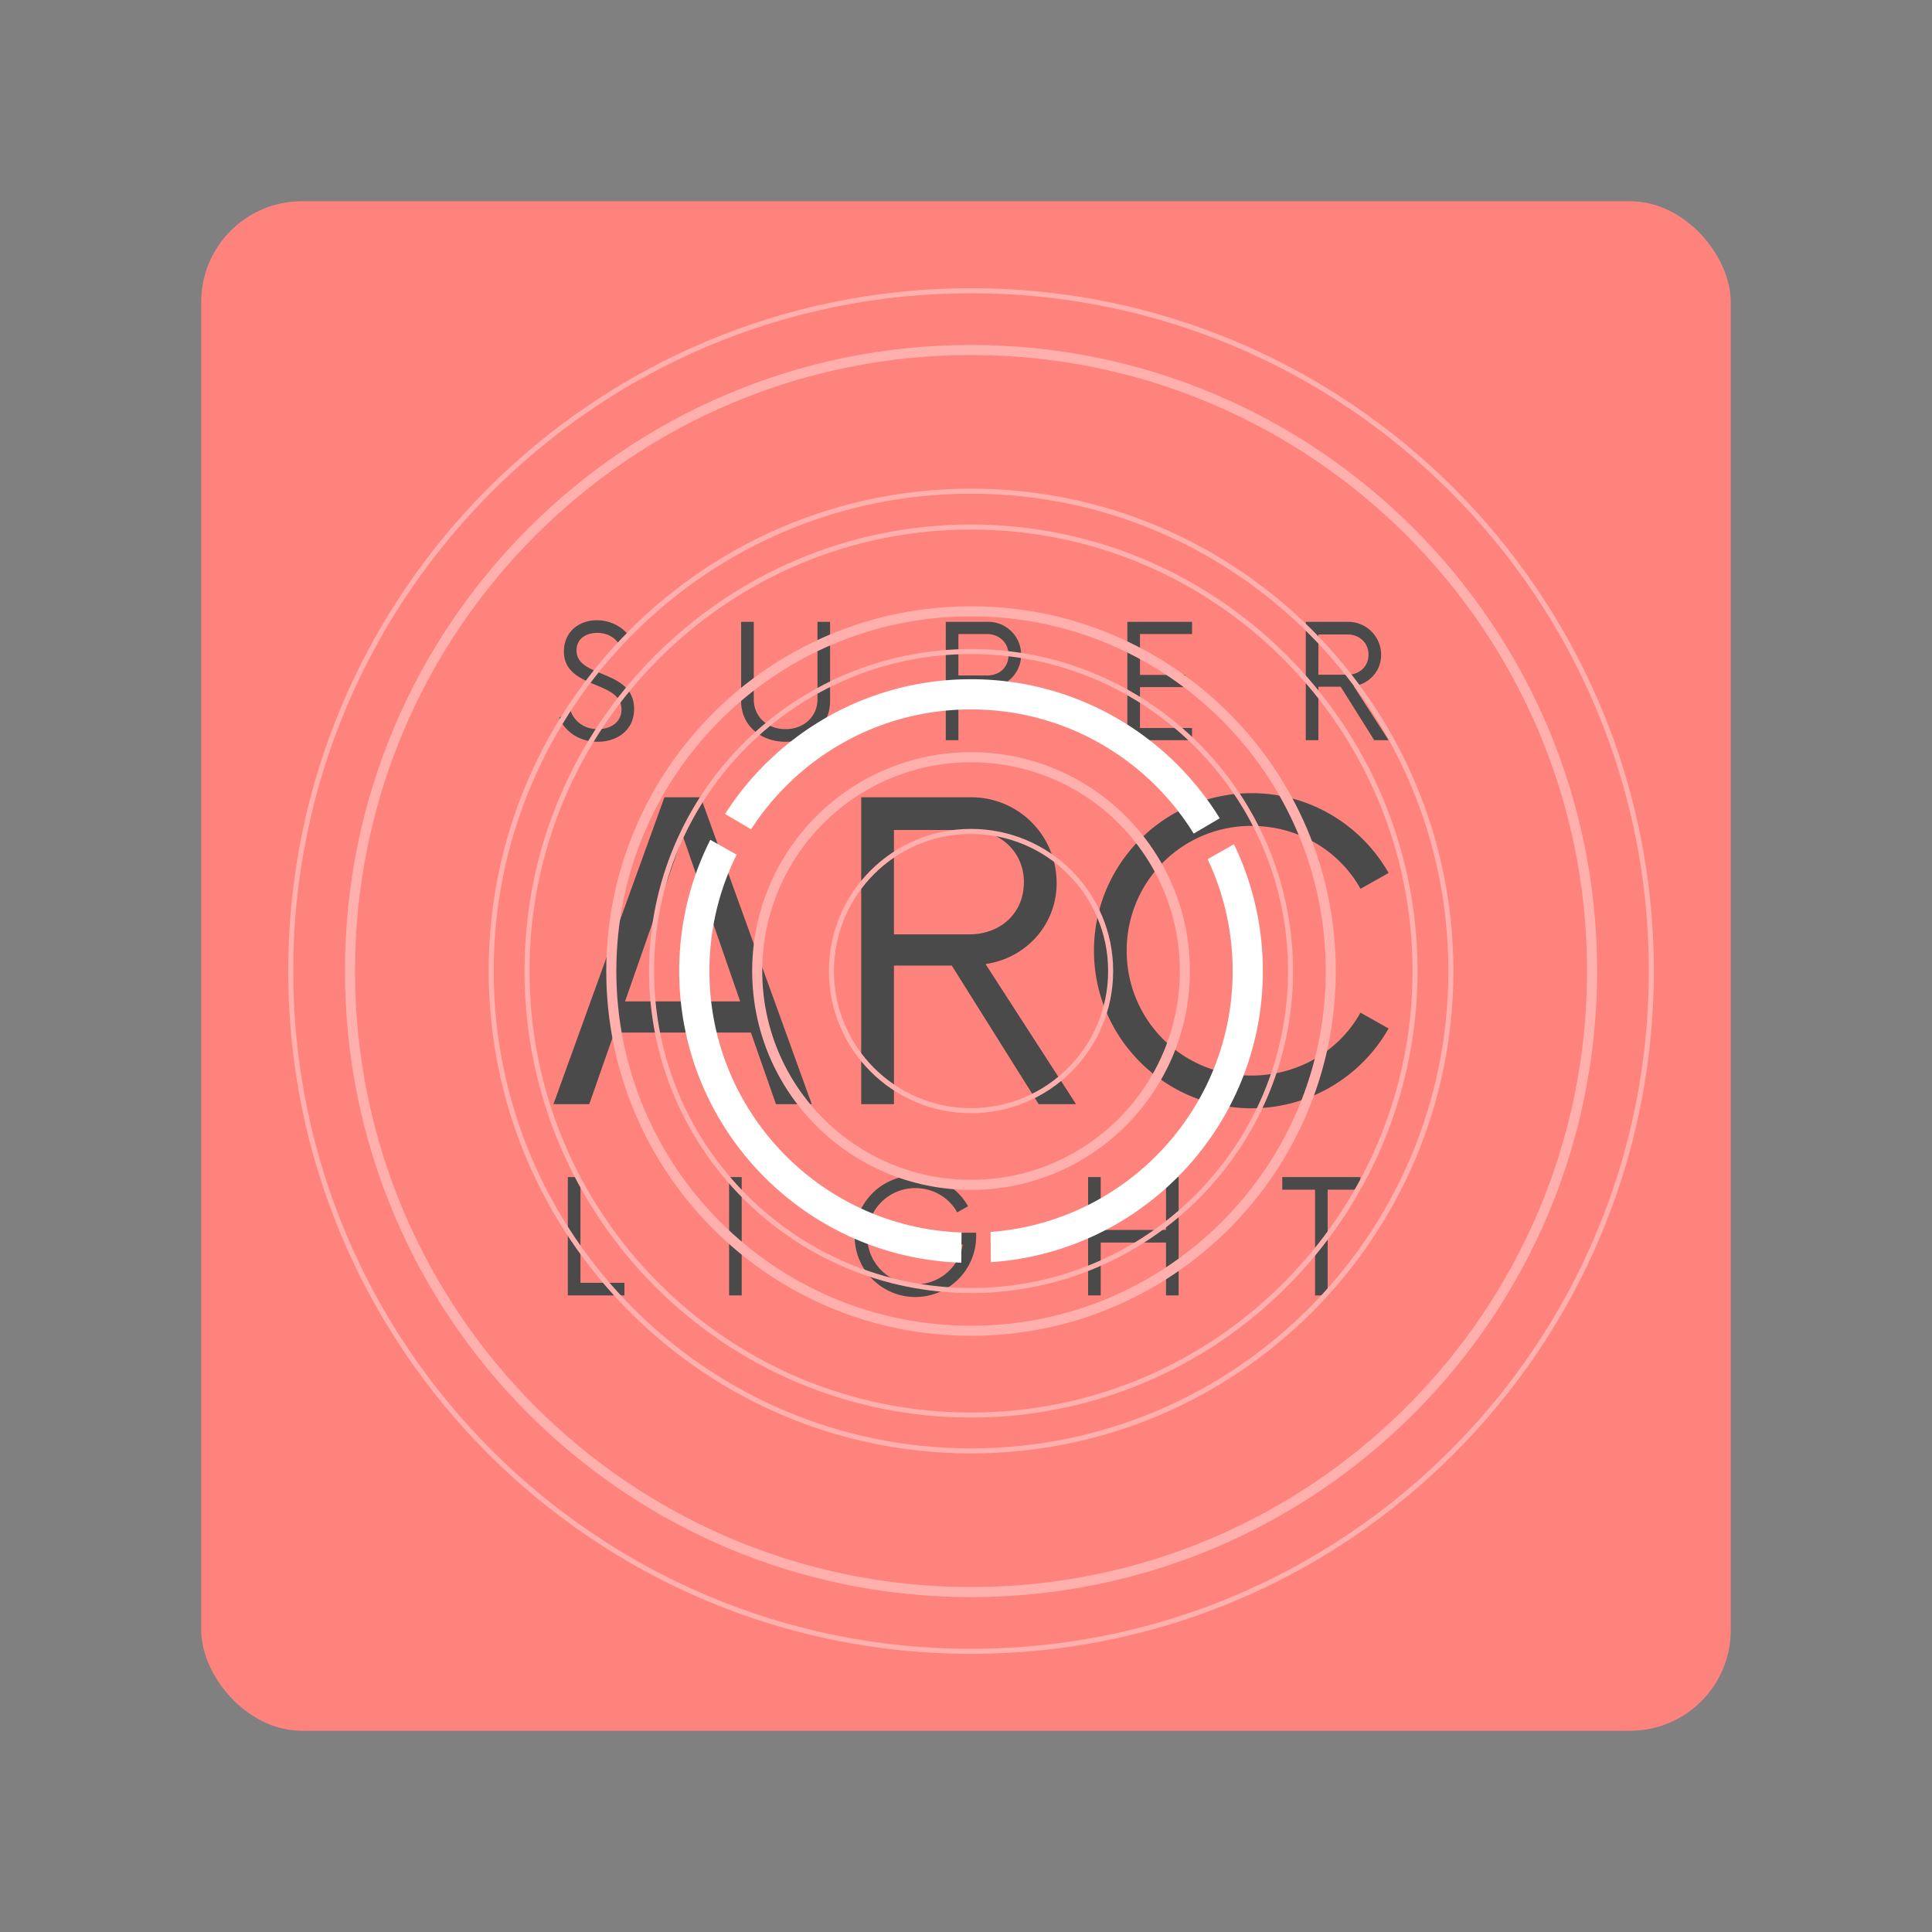 <svg xmlns="http://www.w3.org/2000/svg" width="192" height="192" fill="none"><rect width="100%" height="100%" fill="#808080" stroke="none"/><rect width="152" height="152" x="20" y="20" fill="#FF837D" rx="10"/><path fill="#4A4A4A" fill-rule="evenodd" d="M59.391 73.716c2 0 3.627-1.196 3.627-3.254 0-4-5.724-3.02-5.724-5.823 0-1.176.96-1.744 2.058-1.744.902 0 1.647.372 2.117 1.039l.98-.824c-.646-.823-1.783-1.47-3.136-1.47-1.804 0-3.274 1.176-3.274 3.097 0 3.784 5.724 2.843 5.724 5.764 0 1.255-1.039 1.96-2.352 1.96-1.333 0-2.294-.725-2.706-1.803l-1.136.666c.607 1.451 2.078 2.392 3.822 2.392Zm18.672 0c2.568 0 4.43-1.706 4.43-4.019v-7.9H81.24V69.5c0 1.706-1.353 2.96-3.176 2.96-1.823 0-3.156-1.254-3.156-2.96v-7.704h-1.255v7.9c0 2.313 1.863 4.02 4.411 4.02Zm20.142-11.92a3.267 3.267 0 0 1 3.274 3.275c0 1.823-1.45 3.254-3.273 3.254h-2.96v5.234H93.99V61.797h4.215Zm-.117 5.333c1.176 0 2.137-.745 2.137-2.039 0-1.254-.96-2.078-2.137-2.078h-2.843v4.117h2.843Zm20.377-4.117v-1.215h-6.43v11.762h6.43v-1.215h-5.175v-4.058h4.509V67.07h-4.509v-4.058h5.175Zm16.065 5.176 3.47 5.371h-1.431l-3.333-5.313h-2.215v5.313h-1.255V61.797h4.215a3.271 3.271 0 0 1 3.274 3.293c0 1.588-1.176 2.882-2.725 3.098Zm-3.509-1.137h2.882c1.196 0 2.097-.804 2.097-2 0-1.176-.921-2-2.097-2h-2.882v4Zm-73.335 60.432v-10.507H56.43v11.762h5.627v-1.255h-4.372Zm14.77 1.255h1.255v-11.762h-1.255v11.762Zm18.496-6.234v1.176h4.725c-.373 2.274-2.333 3.96-4.705 3.96a4.765 4.765 0 0 1-4.784-4.783 4.766 4.766 0 0 1 4.784-4.784c1.784 0 3.352.961 4.156 2.412l1.078-.608a5.986 5.986 0 0 0-5.234-3.058 6.028 6.028 0 0 0-6.038 6.038 6.028 6.028 0 0 0 6.038 6.038 6.04 6.04 0 0 0 6.038-6.038v-.353h-6.058Zm24.926-5.528v5.254h-6.489v-5.254h-1.255v11.762h1.255v-5.254h6.489v5.254h1.254v-11.762h-1.254Zm19.319 0h-7.764v1.254h3.255v10.508h1.254V118.23h3.255v-1.254ZM138 102.21c-2.694 4.728-7.778 7.931-13.625 7.931-8.642 0-15.658-7.016-15.658-15.658 0-8.643 7.016-15.659 15.658-15.659 5.847 0 10.931 3.203 13.625 7.931l-2.796 1.576c-2.085-3.762-6.152-6.253-10.829-6.253a12.356 12.356 0 0 0-12.404 12.405 12.356 12.356 0 0 0 12.404 12.404c4.677 0 8.744-2.491 10.829-6.253L138 102.21Zm-60.885 7.524-2.491-7.117H61.05l-2.491 7.117H55l11.032-30.503h3.61l11.032 30.503h-3.56ZM62.117 99.516h11.44l-5.695-16.421-5.745 16.42Zm44.821 10.218-8.998-13.93c4.016-.559 7.066-3.914 7.066-8.032 0-4.779-3.812-8.54-8.49-8.54h-10.93v30.502h3.254V95.957h5.745l8.642 13.777h3.711ZM88.84 92.856h7.473c3.101 0 5.44-2.084 5.44-5.186 0-3.05-2.39-5.185-5.44-5.185H88.84v10.371Z" clip-rule="evenodd"/><path fill="#fff" fill-rule="evenodd" d="M95.53 125.484C79.964 124.973 67.5 112.192 67.5 96.5c0-4.69 1.113-9.12 3.09-13.04l2.615 1.48A25.892 25.892 0 0 0 70.5 96.5c0 14.044 11.134 25.487 25.057 25.983l-.026 3.001Zm2.939-.05c15.098-1.012 27.031-13.579 27.031-28.934a28.87 28.87 0 0 0-2.872-12.597l-2.617 1.481A25.904 25.904 0 0 1 122.5 96.5c0 13.706-10.605 24.935-24.057 25.929l.026 3.005Zm20.16-42.591 2.585-1.523C116.111 73.028 106.951 67.5 96.5 67.5c-10.27 0-19.292 5.338-24.444 13.39l2.587 1.524C79.273 75.245 87.332 70.5 96.5 70.5c9.35 0 17.547 4.935 22.129 12.343Z" clip-rule="evenodd"/><path stroke="#FFB0AC" stroke-width=".5" d="M128.25 96.5c0 17.535-14.215 31.75-31.75 31.75S64.75 114.035 64.75 96.5 78.965 64.75 96.5 64.75s31.75 14.215 31.75 31.75Z"/><path stroke="#FFB0AC" d="M117.75 96.5c0 11.736-9.514 21.25-21.25 21.25s-21.25-9.514-21.25-21.25 9.514-21.25 21.25-21.25 21.25 9.514 21.25 21.25Z"/><path stroke="#FFB0AC" stroke-width=".5" d="M110.375 96.5c0 7.663-6.212 13.875-13.875 13.875S82.625 104.163 82.625 96.5 88.837 82.625 96.5 82.625s13.875 6.212 13.875 13.875Z"/><path stroke="#FFB0AC" d="M132.25 96.5c0 19.744-16.006 35.75-35.75 35.75S60.75 116.244 60.75 96.5 76.756 60.75 96.5 60.75s35.75 16.006 35.75 35.75Z"/><path stroke="#FFB0AC" stroke-width=".5" d="M140.625 96.5c0 24.37-19.755 44.125-44.125 44.125S52.375 120.87 52.375 96.5 72.13 52.375 96.5 52.375 140.625 72.13 140.625 96.5Z"/><path stroke="#FFB0AC" stroke-width=".5" d="M144.188 96.5c0 26.337-21.351 47.688-47.688 47.688-26.337 0-47.688-21.351-47.688-47.688 0-26.337 21.35-47.688 47.688-47.688 26.337 0 47.688 21.35 47.688 47.688Z"/><path stroke="#FFB0AC" d="M158.219 96.5c0 34.086-27.633 61.719-61.719 61.719S34.781 130.586 34.781 96.5 62.414 34.781 96.5 34.781s61.719 27.633 61.719 61.719Z"/><path stroke="#FFB0AC" stroke-width=".5" d="M164.109 96.5c0 37.34-30.269 67.609-67.609 67.609-37.34 0-67.61-30.269-67.61-67.609 0-37.34 30.27-67.61 67.61-67.61s67.609 30.27 67.609 67.61Z"/></svg>